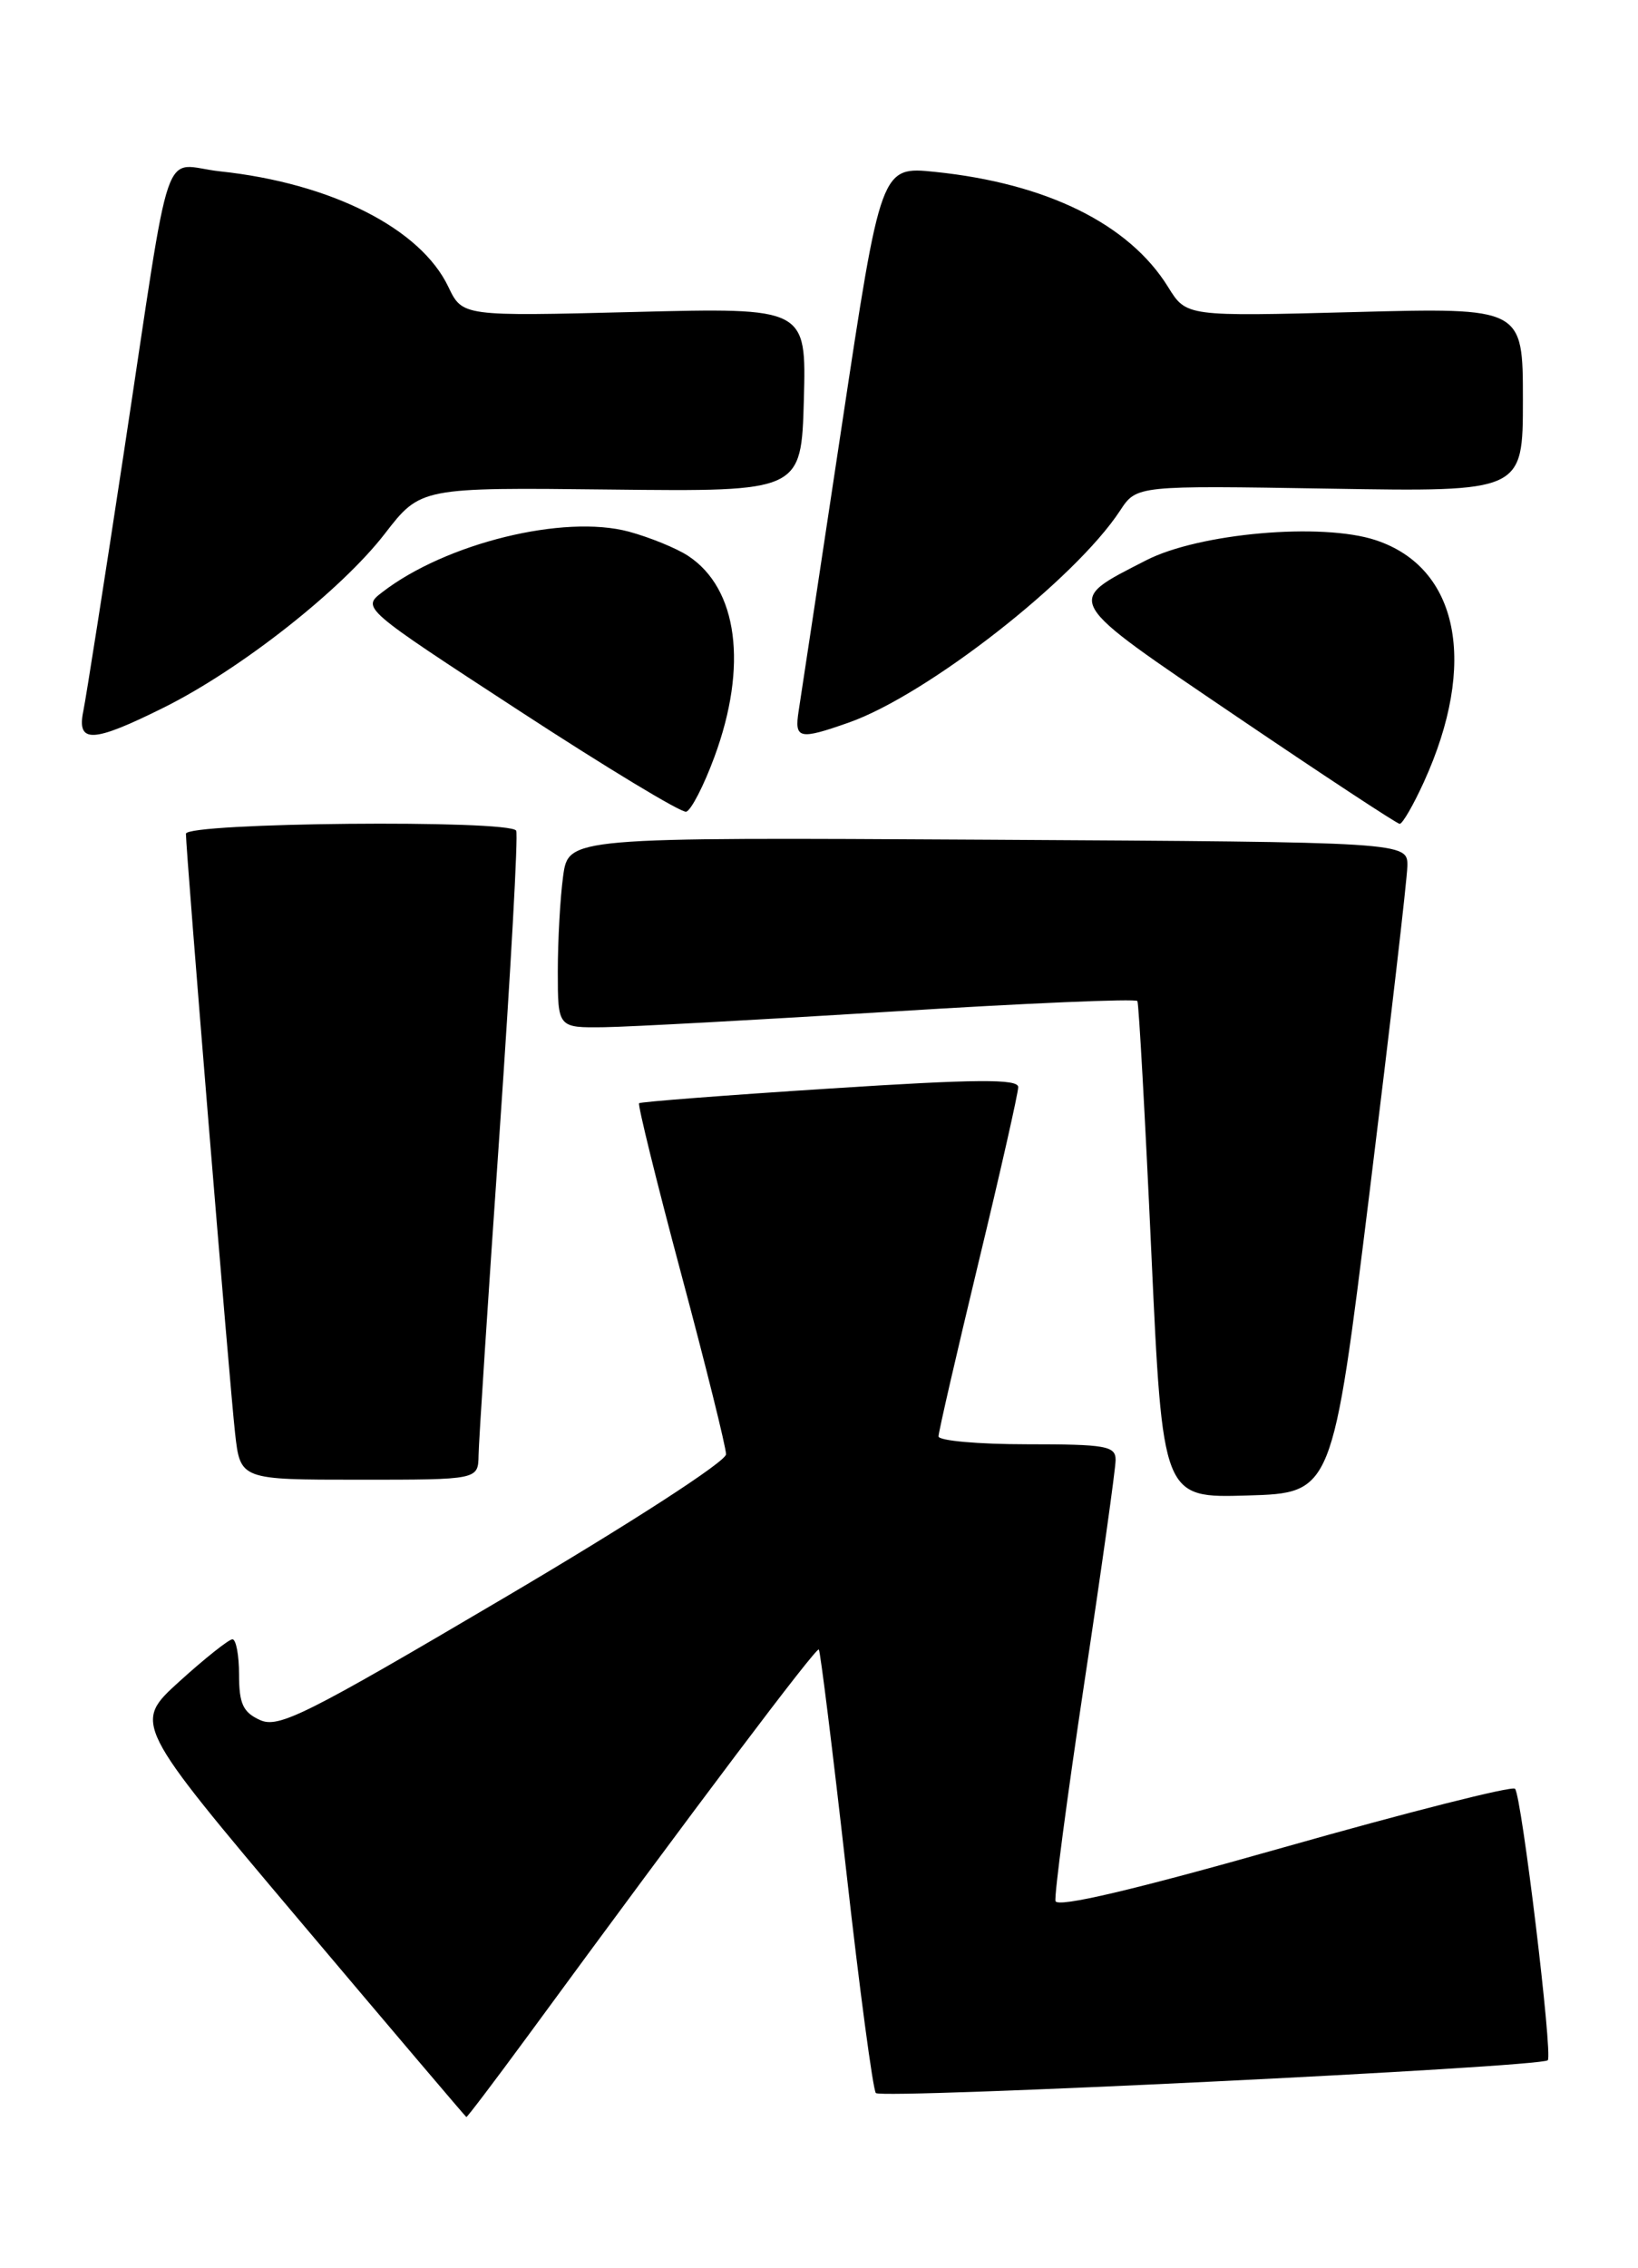 <?xml version="1.0" encoding="UTF-8" standalone="no"?>
<!DOCTYPE svg PUBLIC "-//W3C//DTD SVG 1.1//EN" "http://www.w3.org/Graphics/SVG/1.1/DTD/svg11.dtd" >
<svg xmlns="http://www.w3.org/2000/svg" xmlns:xlink="http://www.w3.org/1999/xlink" version="1.1" viewBox="0 0 185 256">
 <g >
 <path fill="currentColor"
d=" M 59.63 229.75 C 78.67 203.79 92.19 185.86 92.48 186.16 C 92.65 186.35 94.04 197.53 95.56 211.00 C 97.07 224.47 98.59 235.82 98.92 236.22 C 99.53 236.93 174.03 233.31 174.81 232.52 C 175.39 231.94 171.85 202.64 171.11 201.88 C 170.77 201.54 159.03 204.51 145.00 208.49 C 127.97 213.32 119.40 215.33 119.21 214.55 C 119.06 213.91 120.52 202.84 122.46 189.96 C 124.41 177.08 126.00 165.75 126.00 164.77 C 126.00 163.19 124.90 163.00 116.00 163.00 C 110.50 163.00 106.00 162.60 106.00 162.11 C 106.00 161.61 108.03 152.82 110.50 142.55 C 112.98 132.29 115.00 123.35 115.00 122.69 C 115.00 121.75 110.29 121.78 93.75 122.85 C 82.06 123.60 72.36 124.35 72.18 124.51 C 72.01 124.67 74.14 133.33 76.93 143.75 C 79.72 154.16 82.00 163.34 82.00 164.13 C 82.00 164.95 71.22 171.92 56.86 180.38 C 34.48 193.57 31.47 195.08 29.36 194.12 C 27.45 193.25 27.00 192.28 27.00 189.02 C 27.00 186.81 26.66 185.00 26.25 185.01 C 25.84 185.02 23.15 187.15 20.27 189.76 C 15.04 194.50 15.04 194.50 33.77 216.68 C 44.07 228.88 52.58 238.89 52.67 238.93 C 52.76 238.97 55.89 234.84 59.63 229.75 Z  M 154.69 134.50 C 157.00 115.80 158.92 99.27 158.95 97.77 C 159.00 95.04 159.00 95.04 111.60 94.77 C 64.20 94.50 64.20 94.50 63.60 98.89 C 63.27 101.30 63.00 106.14 63.00 109.64 C 63.00 116.00 63.00 116.00 68.25 115.93 C 71.14 115.89 85.80 115.09 100.83 114.16 C 115.87 113.22 128.30 112.69 128.46 112.98 C 128.62 113.27 129.33 126.00 130.03 141.28 C 131.31 169.07 131.31 169.07 140.90 168.78 C 150.49 168.50 150.49 168.50 154.69 134.50 Z  M 54.05 164.25 C 54.07 162.74 55.13 146.43 56.41 128.00 C 57.68 109.57 58.54 94.16 58.30 93.75 C 57.60 92.49 21.00 92.83 21.00 94.10 C 21.00 96.13 25.95 156.44 26.55 161.75 C 27.14 167.00 27.14 167.00 40.57 167.00 C 54.00 167.00 54.00 167.00 54.05 164.25 Z  M 160.82 88.25 C 166.92 74.86 164.76 64.06 155.37 60.96 C 149.28 58.95 135.42 60.17 129.44 63.24 C 120.18 68.00 119.86 67.44 139.70 80.89 C 149.49 87.52 157.76 92.96 158.08 92.98 C 158.40 92.99 159.63 90.86 160.82 88.25 Z  M 80.69 85.42 C 84.48 75.16 83.34 66.42 77.71 62.73 C 76.40 61.87 73.38 60.64 71.02 60.00 C 63.68 58.03 50.36 61.30 43.18 66.83 C 40.85 68.62 40.85 68.62 58.68 80.24 C 68.48 86.63 76.95 91.75 77.50 91.61 C 78.05 91.46 79.49 88.68 80.69 85.42 Z  M 18.53 79.84 C 27.18 75.53 38.54 66.60 43.45 60.25 C 47.50 55.01 47.50 55.01 69.00 55.25 C 90.50 55.49 90.50 55.49 90.79 45.11 C 91.07 34.72 91.07 34.72 71.65 35.21 C 52.23 35.70 52.23 35.70 50.64 32.38 C 47.50 25.78 37.39 20.67 24.86 19.34 C 18.13 18.62 19.53 14.56 14.00 51.00 C 11.79 65.58 9.72 78.74 9.41 80.25 C 8.65 83.94 10.45 83.86 18.53 79.84 Z  M 95.89 81.54 C 104.73 78.42 121.43 65.38 126.51 57.62 C 128.37 54.79 128.37 54.79 150.19 55.15 C 172.00 55.51 172.00 55.51 172.00 45.12 C 172.00 34.72 172.00 34.72 152.99 35.22 C 133.99 35.72 133.99 35.72 131.94 32.41 C 127.54 25.29 118.24 20.70 105.61 19.40 C 99.49 18.77 99.49 18.77 95.06 48.14 C 92.62 64.29 90.44 78.74 90.20 80.25 C 89.71 83.41 90.24 83.53 95.89 81.54 Z "/>
</g>
</svg>